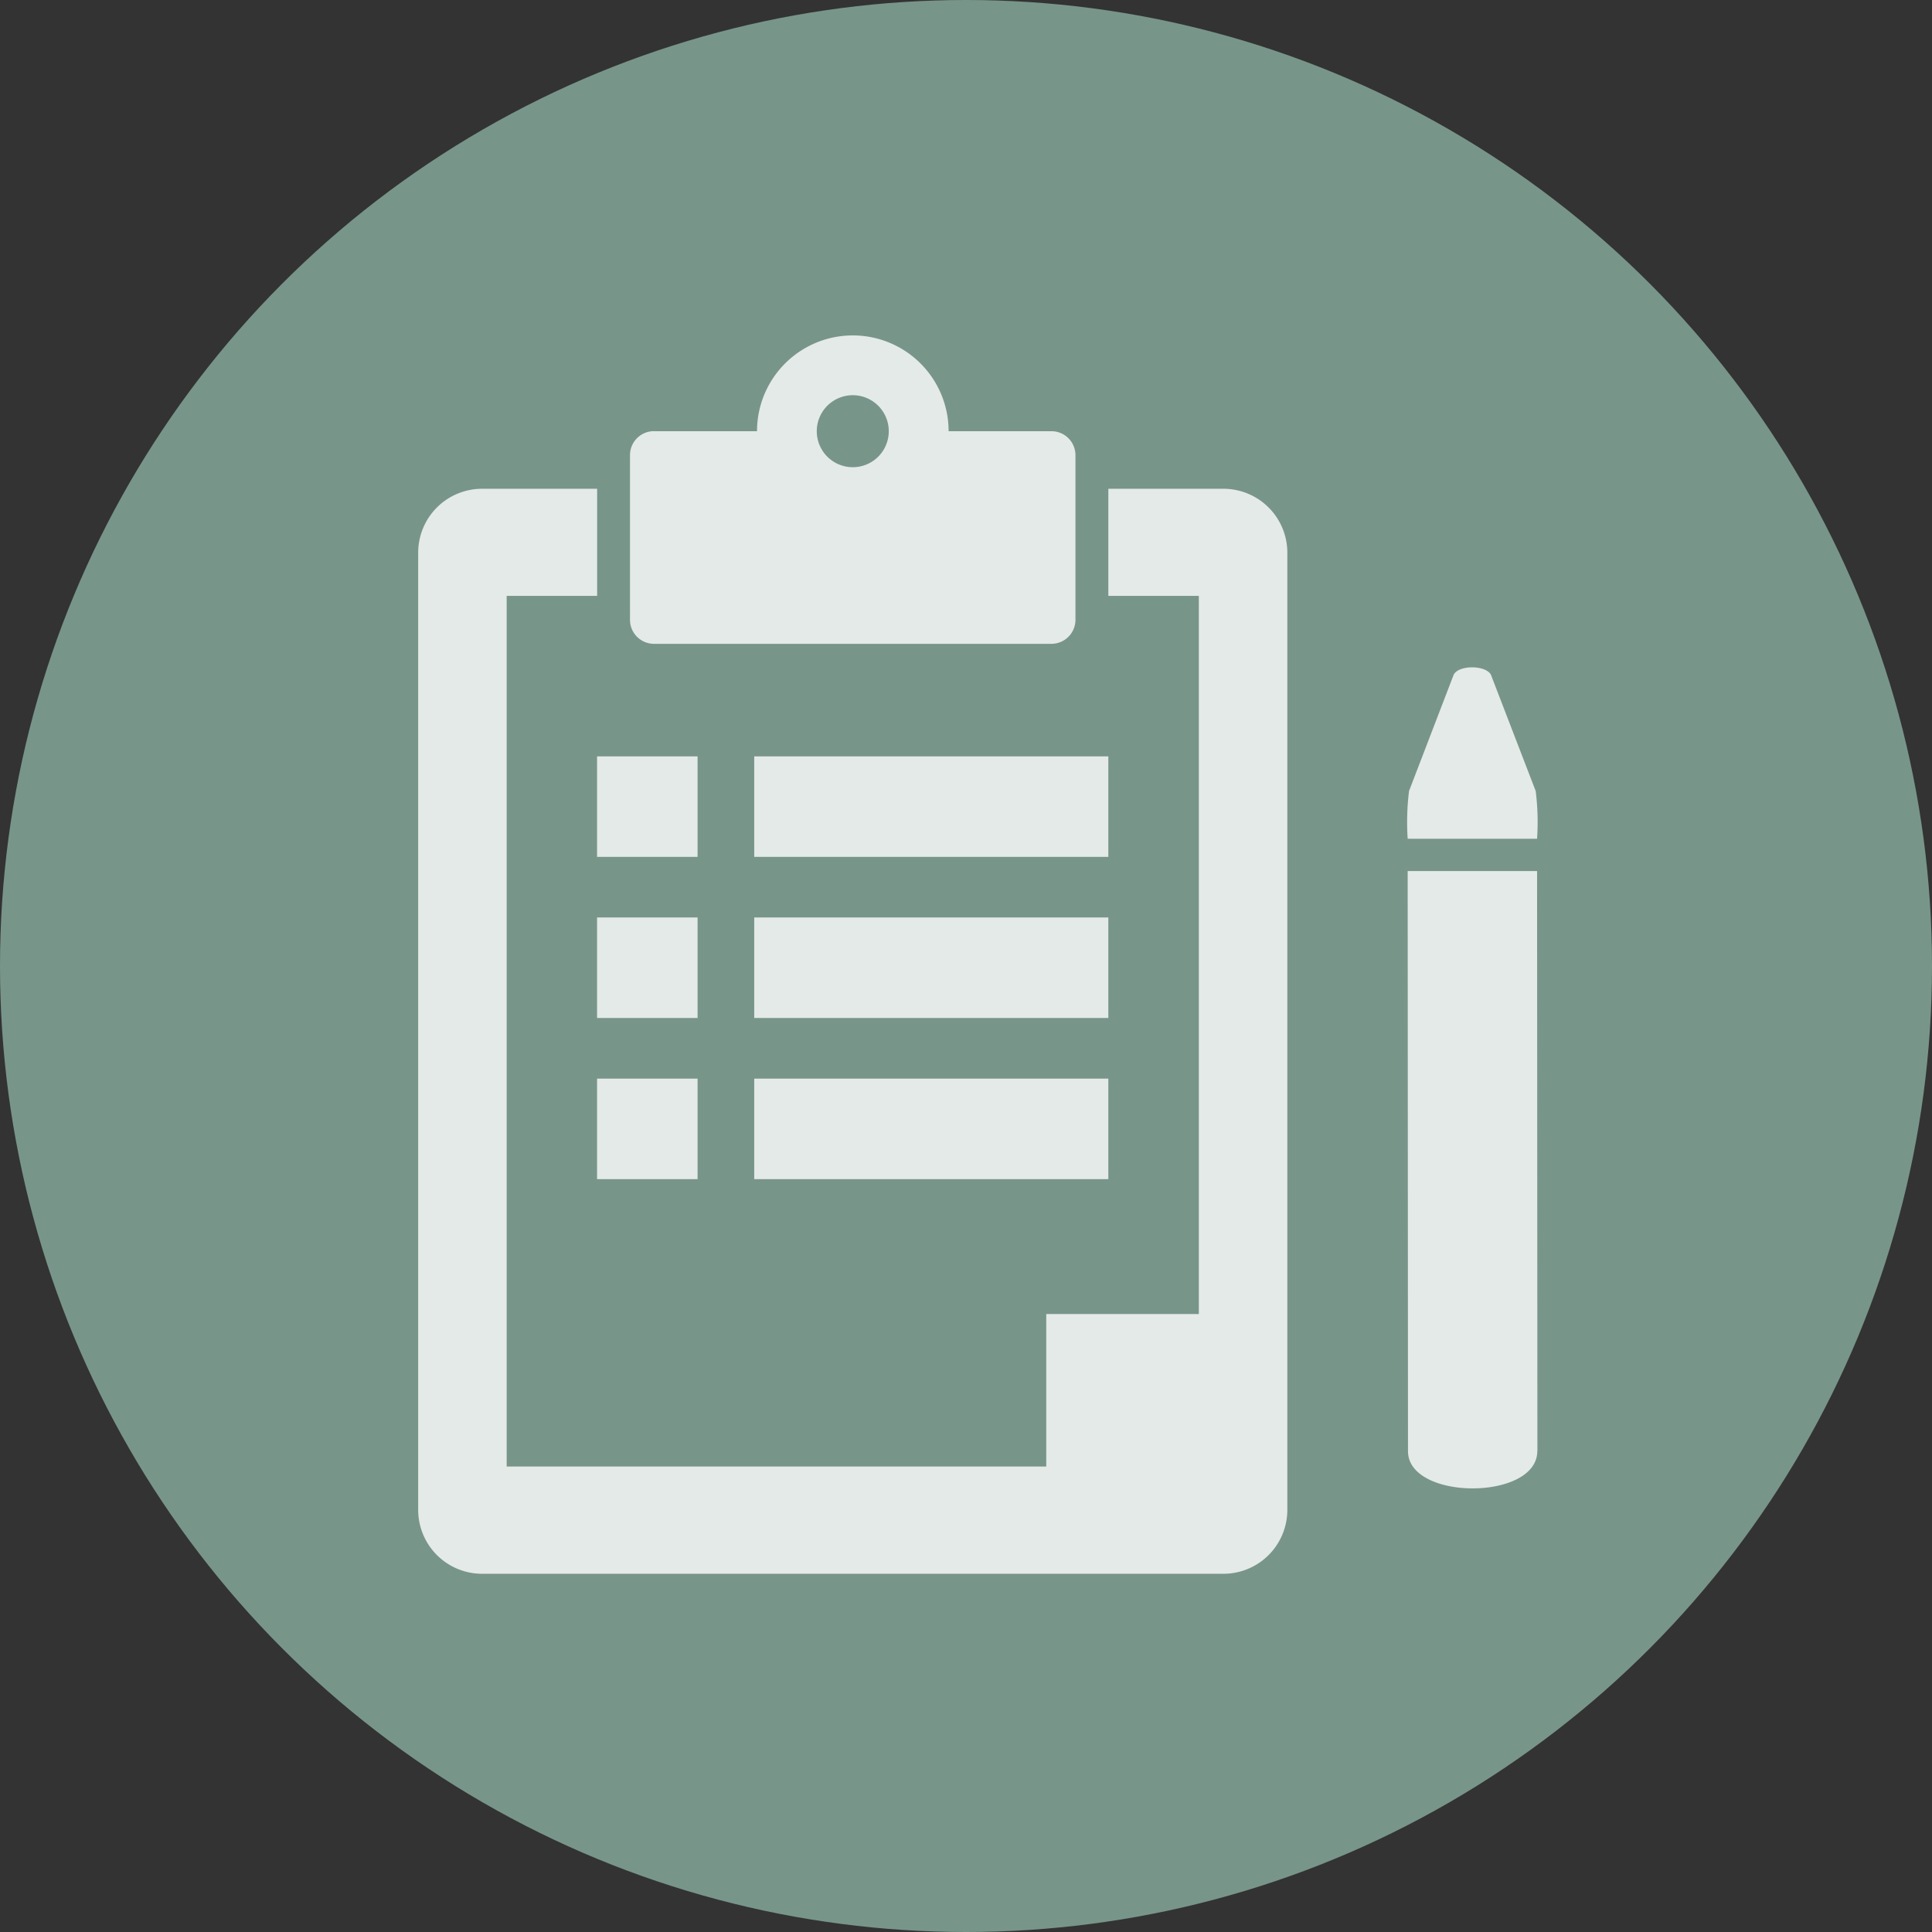 <svg xmlns="http://www.w3.org/2000/svg" width="130.26" height="130.26" viewBox="0 0 130.26 130.26"><rect x="0" y="0" width="130.26" height="130.26" fill="#333333" stroke="none"/><g transform="translate(-287.503 -3504.105)"><circle cx="65.13" cy="65.13" r="65.13" transform="translate(287.503 3504.105)" fill="#78958a"/><path d="M327.758,3555.1h6.778v6.777h-6.778V3555.1Zm0,10.864h6.778v6.777h-6.778v-6.777Zm0,10.863h6.778v6.778h-6.778v-6.778Zm10.6-21.727H362.23v6.777H338.355V3555.1Zm0,10.864H362.23v6.776H338.355v-6.776Zm0,10.863H362.23v6.777H338.355v-6.777Zm-18.36-39.768a4.309,4.309,0,0,0-4.3,4.3v64.554a4.31,4.31,0,0,0,4.3,4.3h50a4.31,4.31,0,0,0,4.3-4.3v-64.554a4.31,4.31,0,0,0-4.3-4.3h-7.768v7.221h6.1V3592.7H358.043v10.281H321.664v-58.7h6.1v-7.221Zm25-6.308a2.427,2.427,0,1,0,2.428,2.427,2.427,2.427,0,0,0-2.428-2.427Zm-13.4,2.427h6.945a6.458,6.458,0,0,1,12.917,0H358.4a1.618,1.618,0,0,1,1.613,1.613V3545.9a1.621,1.621,0,0,1-1.613,1.613H331.591a1.618,1.618,0,0,1-1.612-1.613v-11.113a1.617,1.617,0,0,1,1.612-1.613Zm56.43,16.428,3.015,7.831a16.645,16.645,0,0,1,.093,3.217l-8.724,0a16.894,16.894,0,0,1,.093-3.221l3.005-7.829c.332-.686,2.185-.662,2.518,0Zm3.13,52.335-.021-39.109-8.725,0,.021,39.11C382.428,3605.29,391.153,3605.3,391.151,3601.937Z" fill="#fff" fill-rule="evenodd" opacity="0.8"/></g></svg>